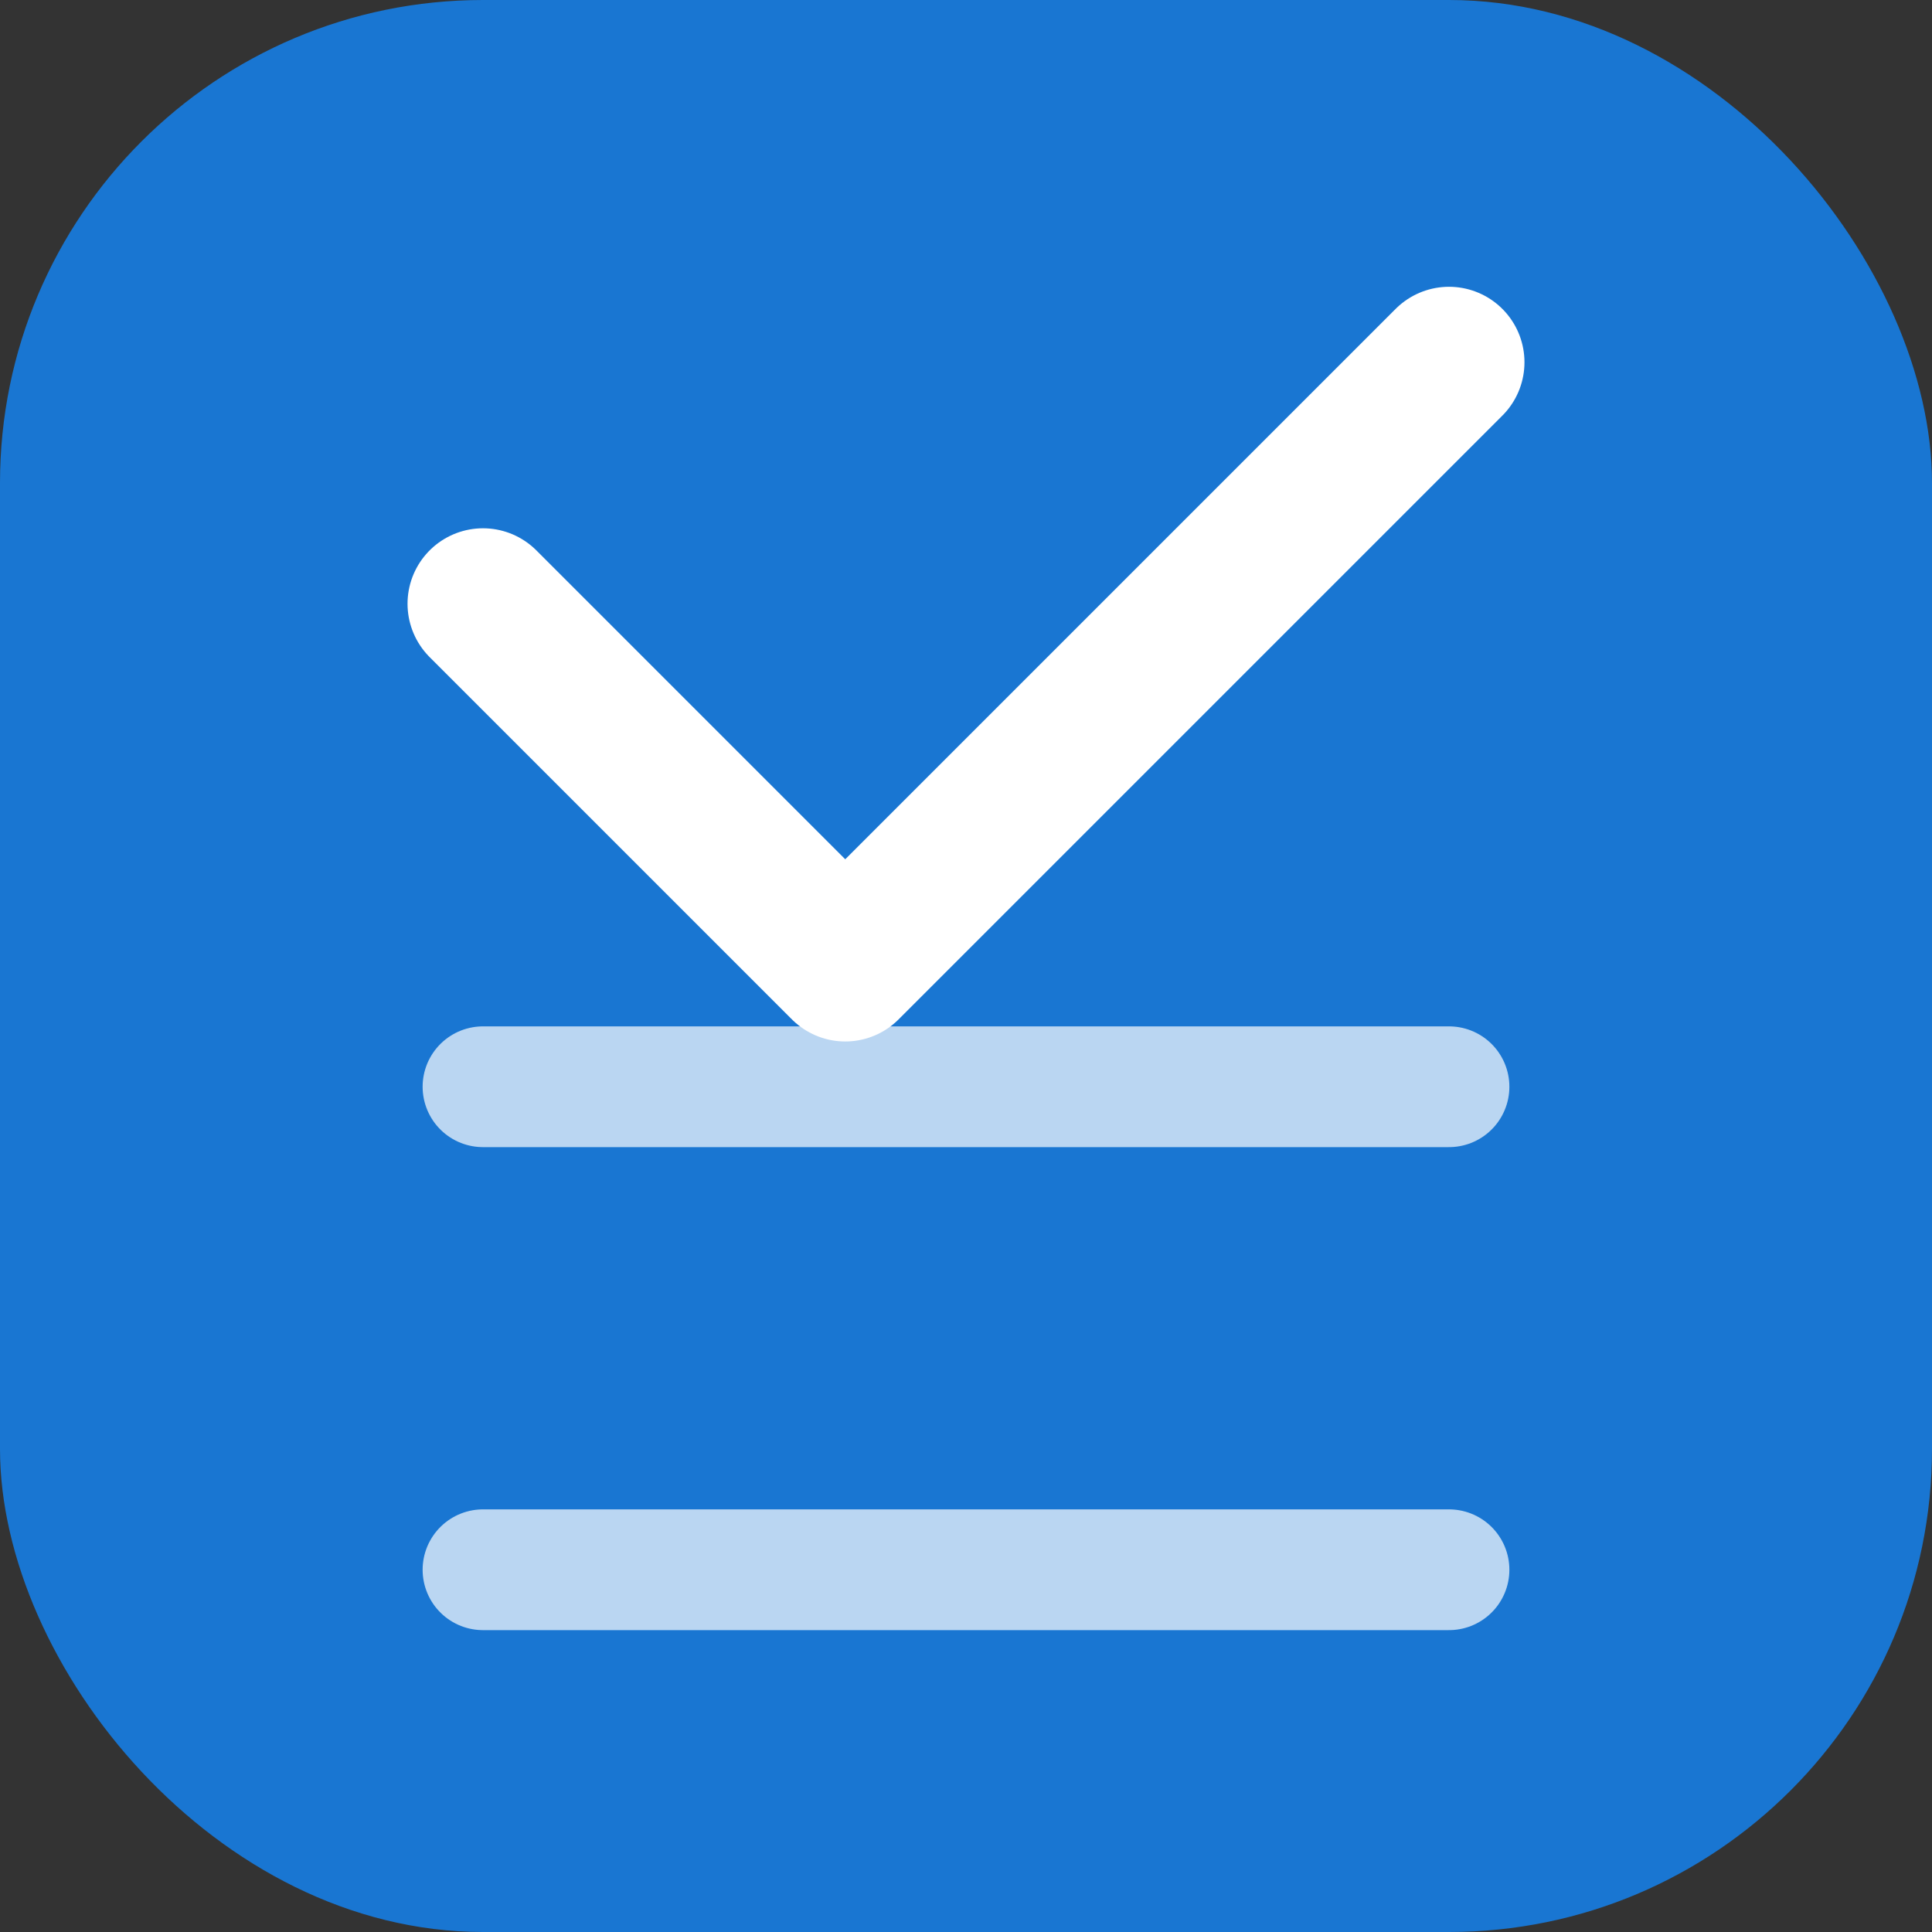 <?xml version="1.0" encoding="UTF-8"?>
<svg width="32" height="32" viewBox="0 0 32 32" fill="none" xmlns="http://www.w3.org/2000/svg">
  <rect x="0" y="0" width="32" height="32" fill="#333333" stroke="none"/>
  <rect width="32" height="32" rx="8" fill="#1976d2"/>
  <g transform="translate(6, 6)">
    <!-- Checked item -->
    <path d="M2 4L8 10L18 0" stroke="white" stroke-width="2.5" stroke-linecap="round" stroke-linejoin="round"/>
    <!-- Pending items -->
    <path d="M2 12L18 12" stroke="white" stroke-width="2" stroke-linecap="round" opacity="0.7"/>
    <path d="M2 20L18 20" stroke="white" stroke-width="2" stroke-linecap="round" opacity="0.7"/>
  </g>
</svg>